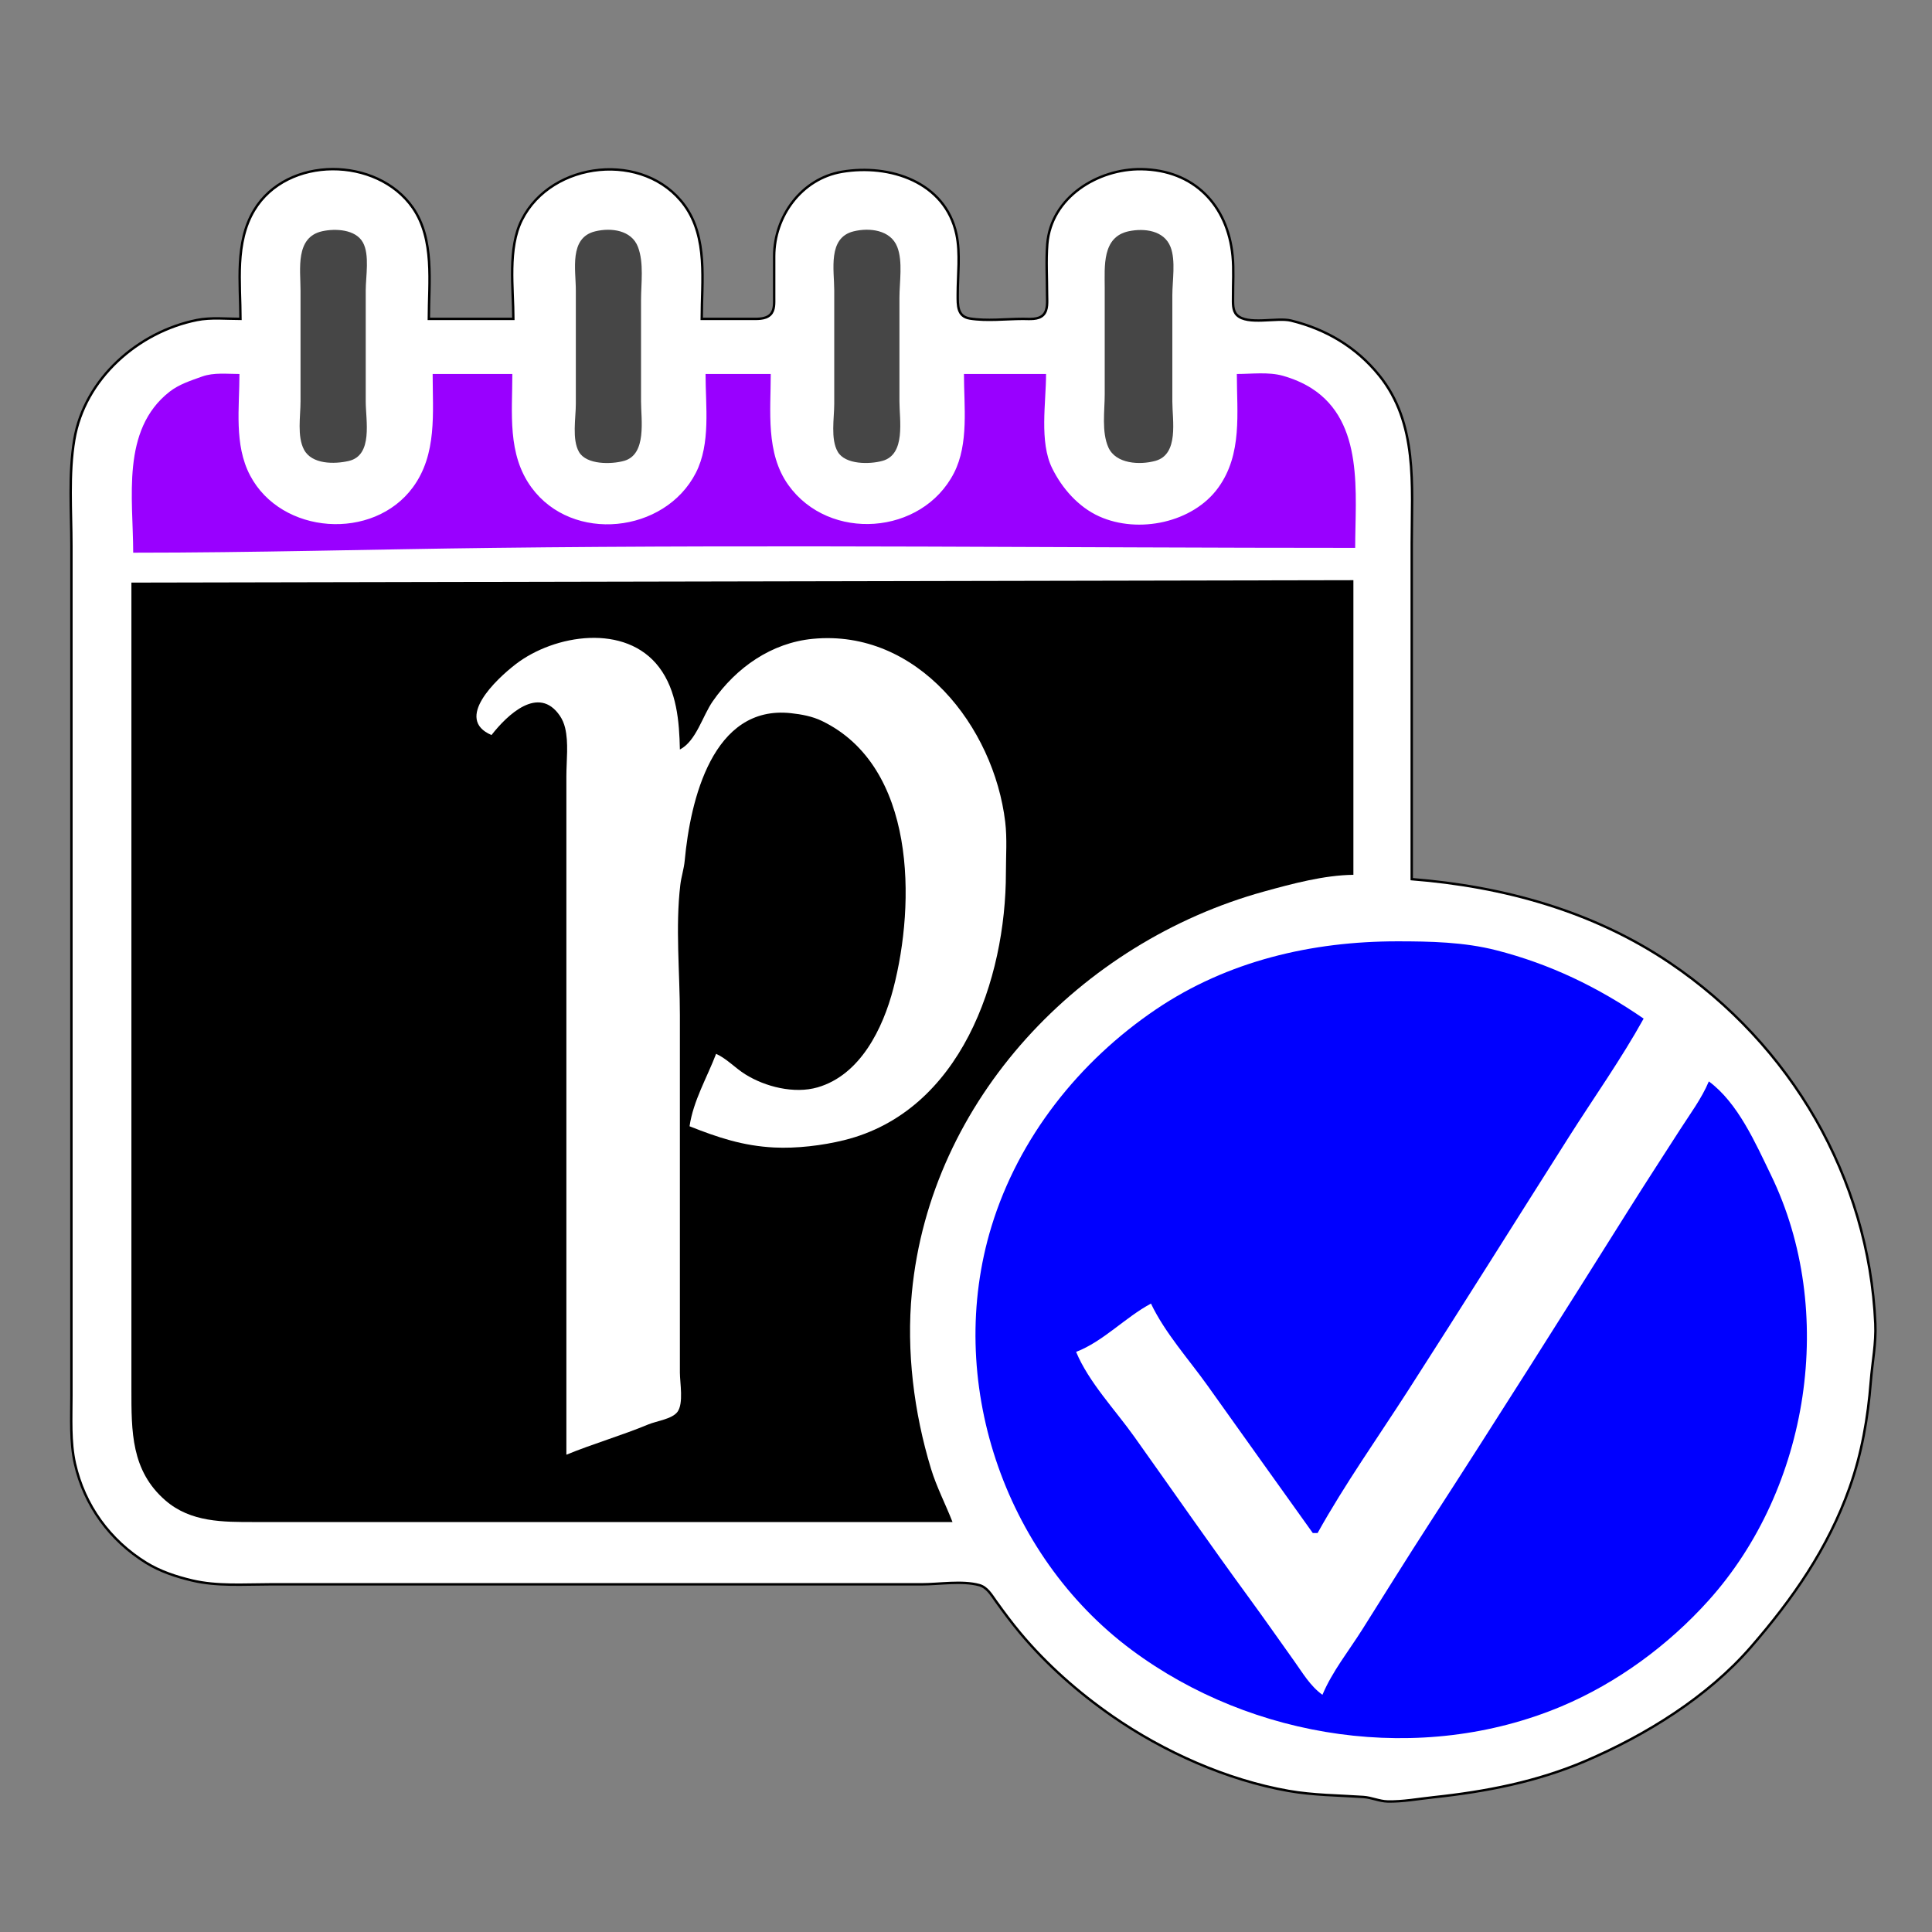 <?xml version="1.0" standalone="no"?><!-- Generator: Gravit.io --><svg xmlns="http://www.w3.org/2000/svg" xmlns:xlink="http://www.w3.org/1999/xlink" style="isolation:isolate" viewBox="0 0 800 800" width="800" height="800"><rect x="0" y="0" width="800" height="800" fill="#808080" stroke="none"/><defs><clipPath id="_clipPath_U6YBKYf8XEF3AZa3NqaLHdVCD62sxFye"><rect width="800" height="800"/></clipPath></defs><g clip-path="url(#_clipPath_U6YBKYf8XEF3AZa3NqaLHdVCD62sxFye)"><g><path d=" M 99.569 132.04 C 93.698 132.04 87.349 131.364 81.569 132.518 C 57.242 137.375 35.014 156.796 30.764 182.04 C 28.347 196.402 29.569 211.52 29.569 226.04 L 29.569 302.04 L 29.569 537.04 L 29.569 578.04 C 29.569 587.18 29.003 597.073 31.028 606.04 C 34.932 623.328 45.503 637.84 60.569 647.14 C 66.329 650.696 73.006 652.894 79.569 654.446 C 89.936 656.898 101.005 656.04 111.569 656.04 L 163.569 656.04 L 330.569 656.04 L 381.569 656.04 C 388.894 656.04 398.396 654.428 405.476 656.358 C 408.753 657.251 410.515 660.412 412.375 663.001 C 415.566 667.446 418.819 671.836 422.324 676.04 C 433.307 689.216 446.498 700.826 460.569 710.605 C 481.808 725.365 508.02 737.091 533.569 741.576 C 543.913 743.392 554.155 743.383 564.569 744.094 C 567.993 744.328 571.135 745.863 574.569 745.947 C 580.767 746.098 587.4 744.866 593.569 744.206 C 615.287 741.881 636.36 737.823 656.569 729.167 C 681.532 718.475 707.061 702.684 724.993 682.04 C 742.331 662.08 756.931 641.163 765.871 616.04 C 770.935 601.809 773.486 587.054 774.658 572.04 C 775.296 563.878 776.897 556.362 776.53 548.04 C 773.857 487.535 741.52 432.549 691.569 398.785 C 659.681 377.231 622.468 367.031 584.569 364.04 L 584.569 225.04 C 584.569 200.964 587.199 175.226 571.01 155.326 C 561.525 143.665 549.084 136.303 534.569 132.744 C 528.786 131.327 516.521 134.785 512.172 130.437 C 510.301 128.566 510.586 125.458 510.57 123.04 C 510.531 117.407 510.934 111.652 510.399 106.04 C 508.393 84.974 494.406 70.334 472.569 70.059 C 454.619 69.832 435.228 81.652 433.662 101.04 C 433.103 107.967 433.583 115.092 433.569 122.04 C 433.564 124.699 434.036 128.366 431.966 130.437 C 429.895 132.507 426.228 132.035 423.569 132.04 C 416.493 132.055 408.575 133.028 401.588 131.892 C 396.326 131.036 396.578 126.363 396.569 122.04 C 396.552 113.998 397.735 104.93 396.051 97.04 C 391.399 75.233 368.275 67.808 348.659 71.13 C 331.772 73.989 320.595 89.684 320.569 106.04 L 320.568 123.04 C 320.552 125.431 320.838 128.464 318.966 130.298 C 316.858 132.361 313.266 132.025 310.569 132.039 L 290.569 132.04 C 290.569 116.52 293.199 98.425 283.464 85.055 C 266.955 62.38 228.434 66.503 216.088 91.04 C 210.15 102.841 212.569 119.25 212.569 132.04 L 177.569 132.04 C 177.569 117.057 180.015 99.09 170.946 86.044 C 156.156 64.77 118.921 64.311 105.247 87.04 C 97.176 100.457 99.569 117.061 99.569 132.04 Z " fill="rgb(255,255,255)" vector-effect="non-scaling-stroke" stroke-width="1" stroke="rgb(0,0,0)" stroke-linejoin="miter" stroke-linecap="square" stroke-miterlimit="3"/><path d=" M 133.441 95.746 C 122.161 98.221 124.44 111.531 124.44 120.263 L 124.44 166.263 C 124.44 172.303 122.963 180.718 125.897 186.219 C 129.144 192.307 138.466 192.26 144.436 190.869 C 154.565 188.509 151.44 174.074 151.44 166.263 L 151.44 120.263 C 151.44 114.559 153.13 105.495 150.261 100.371 C 147.208 94.918 138.85 94.559 133.441 95.746 Z " fill="rgb(70,70,70)"/><path d=" M 246.441 95.796 C 235.56 98.454 238.44 111.693 238.44 120.263 L 238.44 167.263 C 238.44 173.031 236.776 181.995 239.758 187.154 C 242.842 192.491 253.146 192.319 258.425 190.829 C 267.921 188.149 265.44 173.67 265.44 166.263 L 265.44 124.263 C 265.44 117.318 266.689 108.891 264.176 102.278 C 261.497 95.227 252.984 94.197 246.441 95.796 Z " fill="rgb(70,70,70)"/><path d=" M 353.444 95.796 C 342.647 98.453 345.44 111.795 345.44 120.263 L 345.44 167.263 C 345.44 173.109 343.854 181.831 346.897 187.074 C 350.015 192.447 360.109 192.312 365.435 190.829 C 375.145 188.127 372.44 173.854 372.44 166.263 L 372.44 123.263 C 372.44 116.869 373.897 108.314 371.546 102.267 C 368.788 95.169 360.011 94.18 353.444 95.796 Z " fill="rgb(70,70,70)"/><path d=" M 467.441 95.742 C 456.247 98.064 457.44 110.341 457.44 119.263 L 457.44 163.263 C 457.44 170.109 456.093 178.837 458.954 185.258 C 462.009 192.115 471.968 192.624 478.436 190.829 C 488.272 188.101 485.44 173.968 485.44 166.263 L 485.44 122.263 C 485.44 116.253 486.902 107.939 484.698 102.267 C 482.018 95.373 473.815 94.419 467.441 95.742 Z " fill="rgb(70,70,70)"/><path d=" M 55.15 228.86 C 104.842 228.86 154.513 227.454 204.15 226.864 C 323.112 225.449 442.179 226.86 561.15 226.86 C 561.15 204.401 565.013 174.861 543.149 160.822 C 539.548 158.51 535.27 156.735 531.15 155.585 C 525.225 153.932 518.259 154.86 512.15 154.86 C 512.15 171.013 514.496 187.967 504.513 201.86 C 494.015 216.469 471.391 221.152 455.15 213.825 C 446.54 209.94 439.772 202.215 435.665 193.86 C 430.295 182.937 433.15 166.756 433.15 154.86 L 399.15 154.86 C 399.15 168.049 401.246 183.729 395.019 195.86 C 381.795 221.623 343.385 224.479 326.454 200.856 C 316.98 187.637 319.15 170.194 319.15 154.86 L 292.15 154.86 C 292.15 168.087 294.375 183.671 288.104 195.86 C 275.247 220.848 237.037 225.007 220.077 201.859 C 209.972 188.066 212.15 170.956 212.15 154.86 L 179.15 154.86 C 179.15 170.965 181.078 188.061 170.941 201.821 C 154.538 224.086 116.492 221.475 103.552 196.86 C 96.857 184.126 99.15 168.804 99.15 154.86 C 94.09 154.86 88.552 154.169 83.725 155.9 C 79.022 157.587 74.13 159.121 70.15 162.25 C 50.041 178.063 55.15 206.327 55.15 228.86 Z " fill="rgb(153,0,255)"/><path d=" M 54.413 241.243 L 54.413 520.243 L 54.413 575.243 C 54.413 592.666 54.256 608.966 68.502 621.308 C 79.002 630.404 92.367 630.243 105.413 630.243 L 158.413 630.243 L 394.413 630.243 C 391.554 622.884 387.799 615.71 385.503 608.154 C 378.434 584.891 375.261 559.546 377.583 535.243 C 385.224 455.27 447.569 390.083 523.413 369.157 C 535.074 365.939 548.273 362.377 560.413 362.243 L 560.413 240.243 L 54.413 241.243 Z " fill="rgb(0,0,0)"/><path d=" M 203.525 304.361 C 210.053 296.004 223.039 283.521 231.822 296.376 C 232.854 297.887 233.561 299.588 233.992 301.361 C 235.511 307.609 234.525 314.965 234.525 321.361 L 234.525 360.361 L 234.525 602.361 C 245.711 597.773 257.361 594.44 268.525 589.796 C 271.836 588.419 278.274 587.608 280.497 584.658 C 283.151 581.137 281.525 572.572 281.525 568.361 L 281.525 526.361 L 281.525 420.361 C 281.525 402.724 279.615 383.868 281.709 366.361 C 282.114 362.978 283.209 359.773 283.524 356.361 C 285.826 331.449 295.03 291.768 327.525 295.312 C 331.892 295.788 336.364 296.606 340.355 298.535 C 379.331 317.381 379.149 373.89 369.902 409.361 C 365.629 425.755 356.294 445.128 338.525 450.256 C 328.906 453.032 316.86 450.052 308.525 444.802 C 304.325 442.156 301.04 438.454 296.525 436.361 C 292.747 446.262 287.094 455.738 285.525 466.361 C 297.336 471.046 307.665 474.491 320.525 475.152 C 329.737 475.625 340.563 474.338 349.525 472.121 C 397.858 460.165 416.525 405.558 416.525 361.361 C 416.525 354.433 417.063 347.247 416.24 340.361 C 411.522 300.913 379.917 260.335 336.525 264.531 C 319.491 266.178 304.867 276.381 295.148 290.361 C 290.875 296.507 288.284 306.849 281.525 310.361 C 281.284 298.705 280.234 285.998 272.968 276.365 C 259.071 257.94 229.566 262.682 213.525 275.042 C 205.507 281.219 187.931 297.734 203.525 304.361 Z " fill="rgb(255,255,255)"/><path d=" M 707.594 447.785 C 704.605 454.907 699.805 461.298 695.644 467.785 C 688.595 478.776 681.449 489.729 674.505 500.785 C 647.204 544.256 619.798 587.69 591.903 630.785 C 582.47 645.358 573.319 660.101 564.064 674.785 C 558.502 683.61 551.638 692.136 547.594 701.785 C 542.5 698.111 539.495 692.838 535.884 687.785 C 529.694 679.123 523.597 670.377 517.312 661.785 C 501.13 639.66 485.501 617.132 469.594 594.785 C 461.737 583.748 450.792 572.307 445.594 559.785 C 456.872 555.447 465.914 545.499 476.594 539.785 C 482.356 551.911 492.255 562.862 500.042 573.785 C 514.547 594.13 529.043 614.469 543.594 634.785 L 545.594 634.785 C 556.884 614.506 570.506 595.301 583.053 575.785 C 605.461 540.93 627.451 505.78 649.647 470.785 C 659.967 454.514 671.248 438.64 680.594 421.785 C 661.65 408.747 641.925 399.199 619.594 393.486 C 606.244 390.07 592.27 389.785 578.594 389.785 C 543.228 389.785 508.317 397.879 478.594 418.002 C 446.905 439.456 421.841 470.969 410.568 507.785 C 391.165 571.152 415.368 643.613 468.594 683.205 C 518.717 720.488 588.519 730.971 646.594 706.553 C 669.573 696.891 690.782 681.276 707.423 662.785 C 749.325 616.225 760.697 542.935 733.292 486.5 C 726.913 473.362 719.667 456.677 707.594 447.785 Z " fill="rgb(0,0,255)"/></g></g></svg>